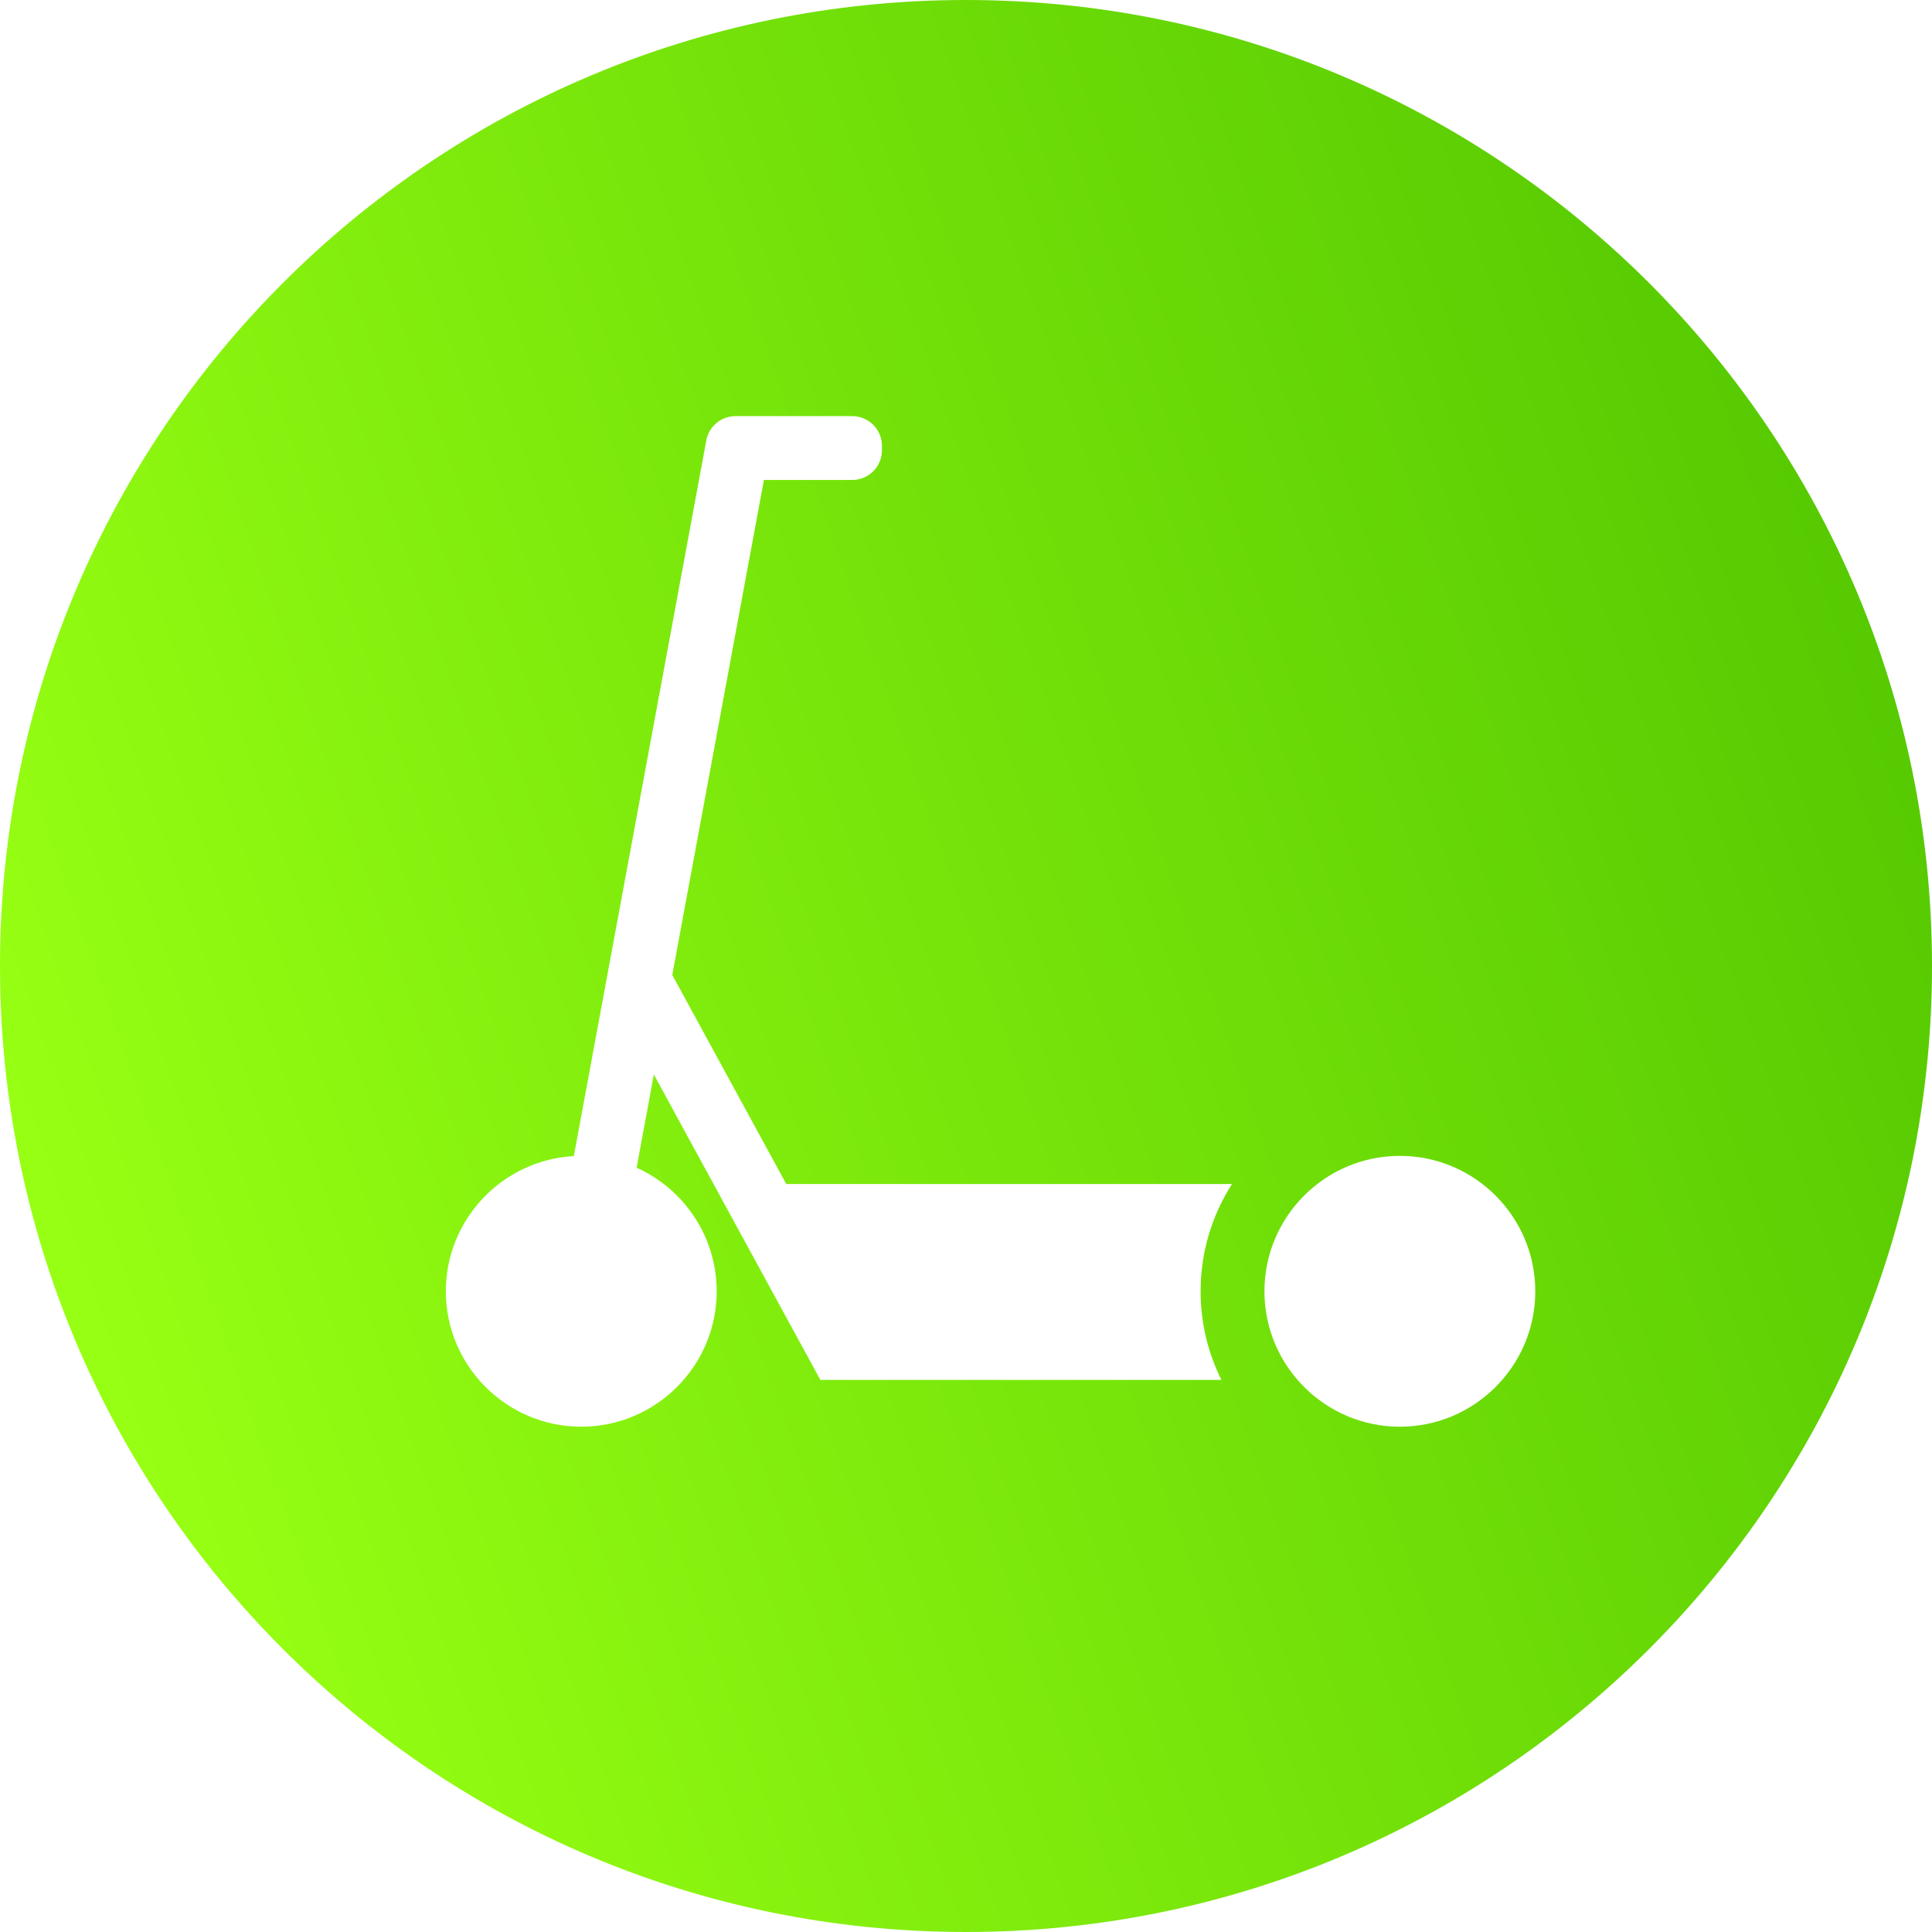 <svg width="65" height="65" viewBox="0 0 65 65" fill="none" xmlns="http://www.w3.org/2000/svg">
<path fill-rule="evenodd" clip-rule="evenodd" d="M65 32.5C65 50.449 50.449 65 32.5 65C14.551 65 0 50.449 0 32.5C0 14.551 14.551 0 32.5 0C50.449 0 65 14.551 65 32.5ZM47.097 38.888C49.609 38.888 51.653 40.932 51.653 43.444C51.653 45.956 49.609 48 47.097 48C44.584 48 42.541 45.956 42.541 43.444C42.541 40.932 44.584 38.888 47.097 38.888ZM23.763 14.818L19.306 38.895C16.91 39.025 15 41.016 15 43.444C15 45.956 17.044 48 19.556 48C22.068 48 24.112 45.956 24.112 43.444C24.112 41.595 23.004 40 21.418 39.287L21.998 36.151L27.6 46.425H41.093C40.645 45.526 40.393 44.514 40.393 43.444C40.393 42.116 40.781 40.878 41.449 39.836H26.453L22.618 32.802L25.701 16.148H28.672C29.224 16.148 29.672 15.7 29.672 15.148V15C29.672 14.448 29.224 14 28.672 14H24.746C24.264 14 23.851 14.344 23.763 14.818Z" fill="url(#paint0_linear)"/>
<defs>
<linearGradient id="paint0_linear" x1="65" y1="13.605" x2="8.90524e-07" y2="36.279" gradientUnits="userSpaceOnUse">
<stop stop-color="#52C600"/>
<stop offset="1" stop-color="#97FF13"/>
</linearGradient>
</defs>
</svg>
